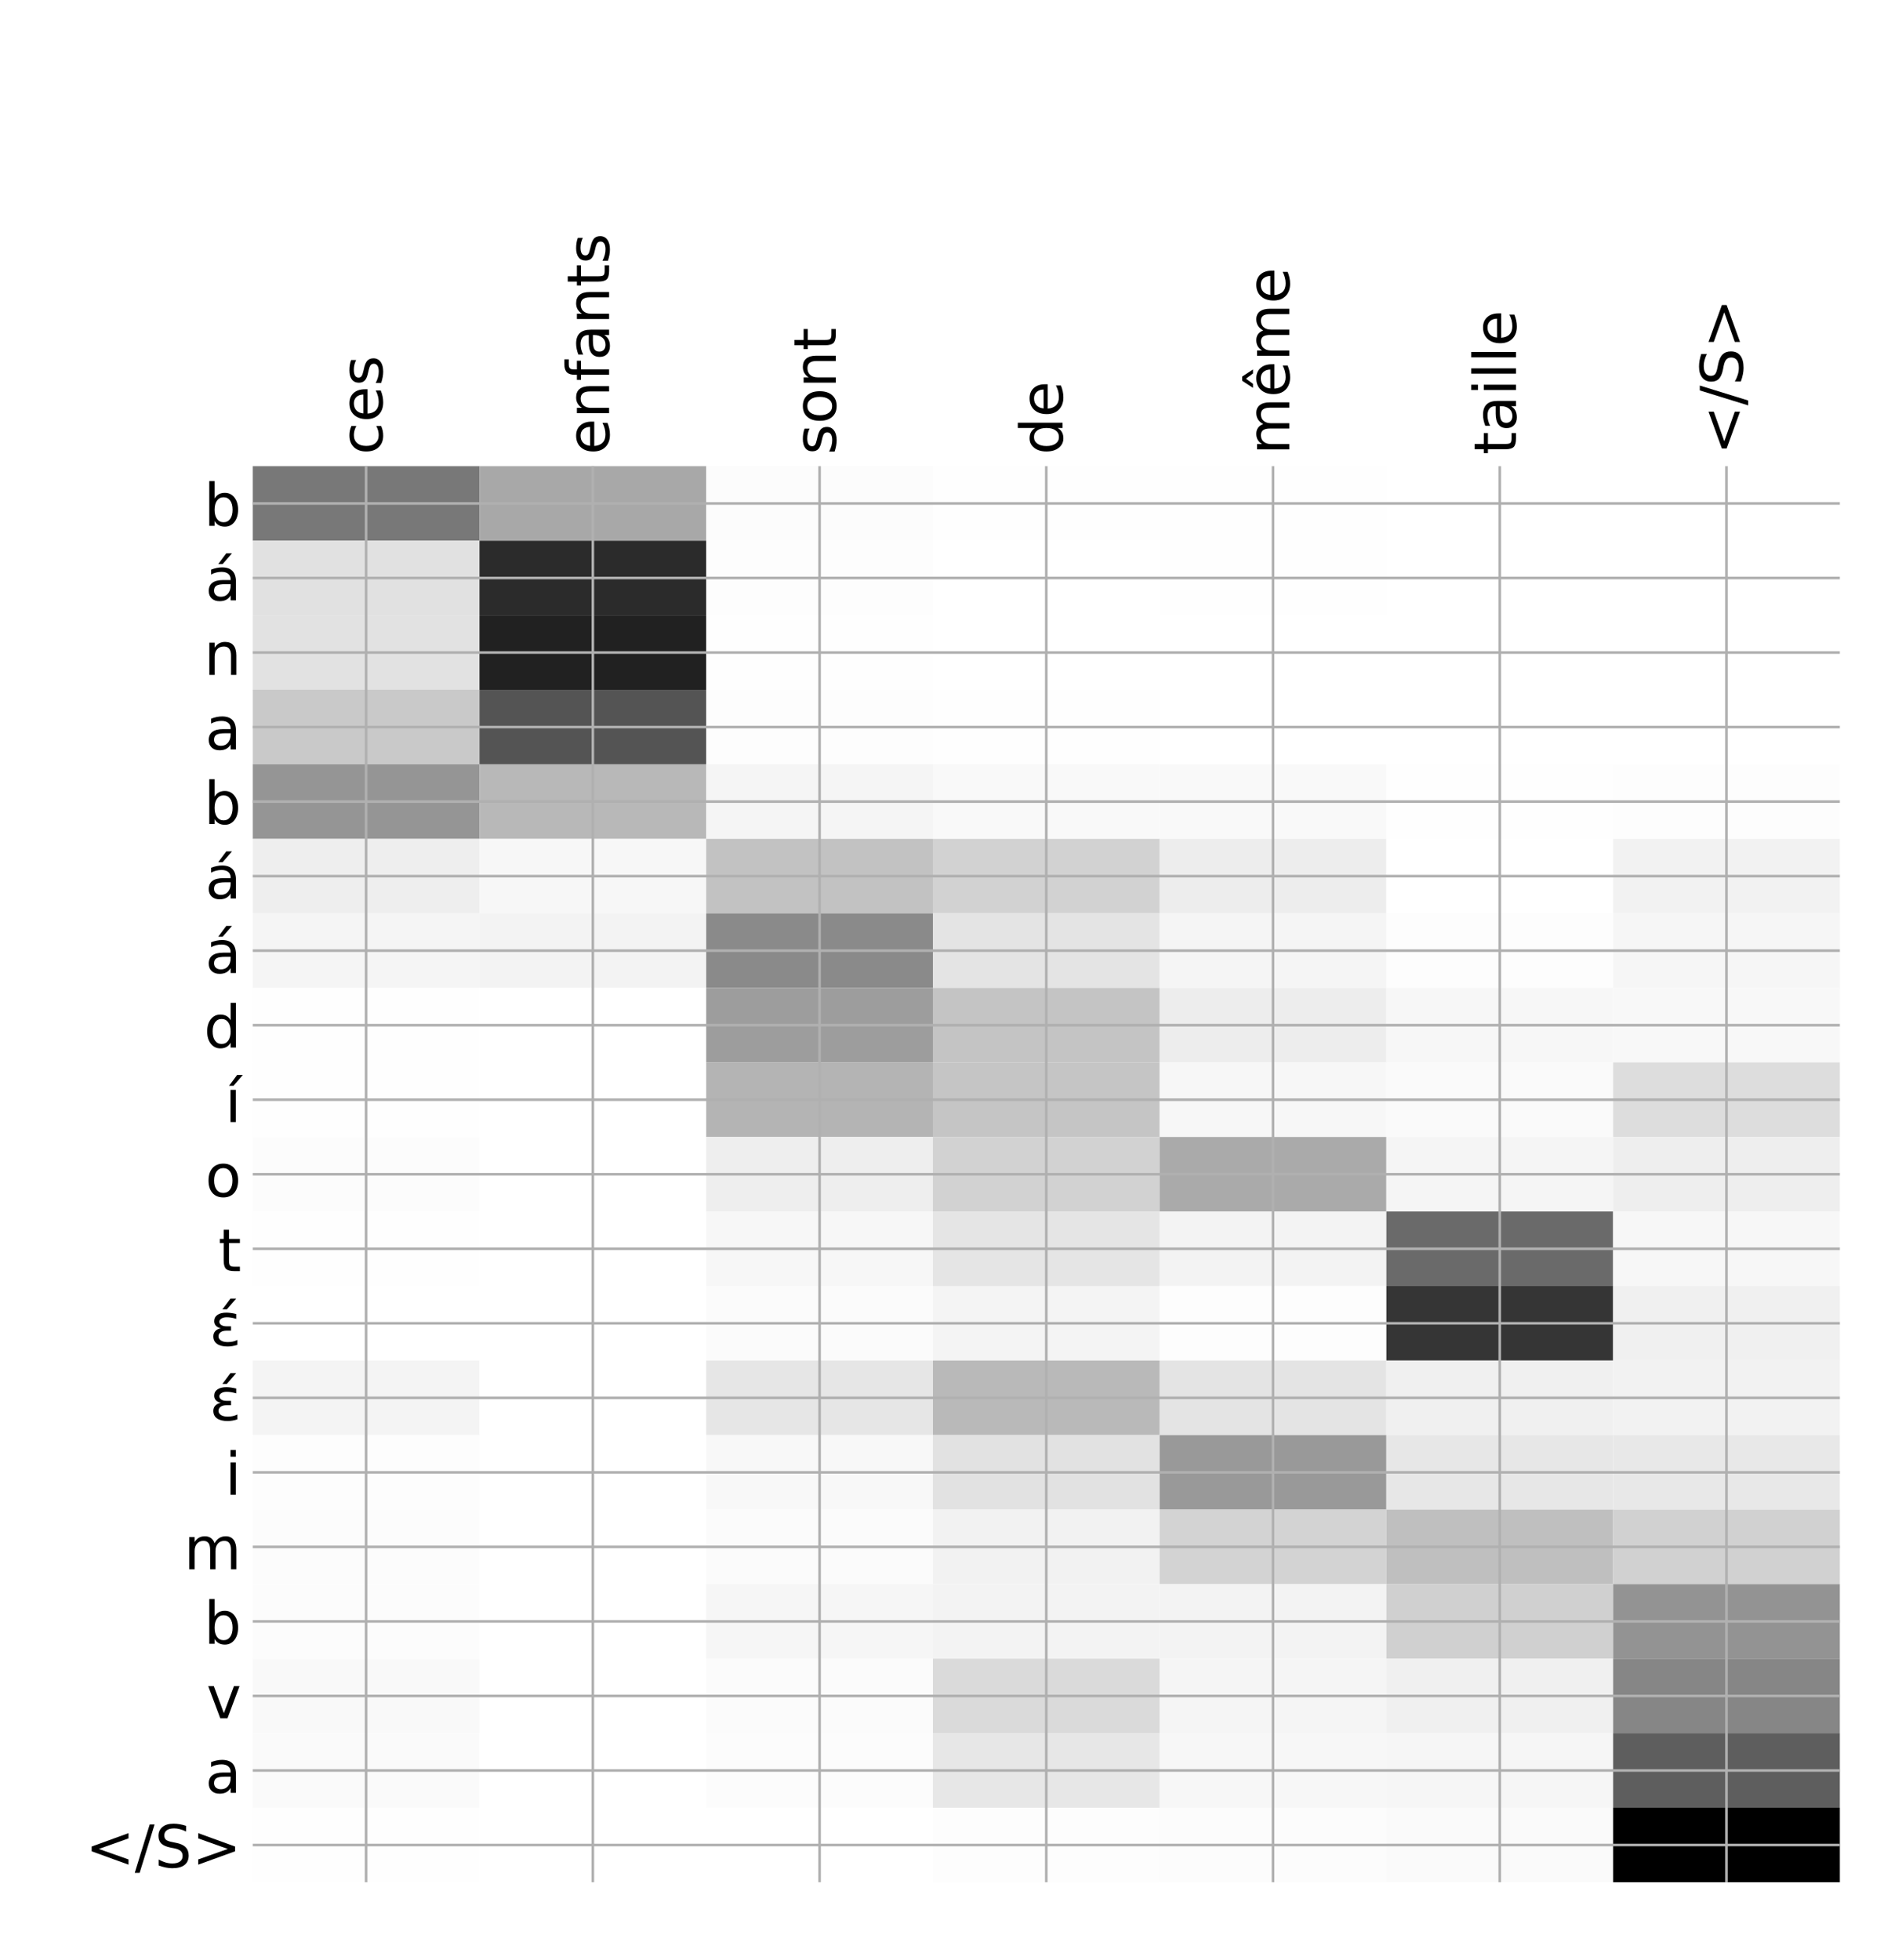 <?xml version="1.0" encoding="utf-8" standalone="no"?>
<!DOCTYPE svg PUBLIC "-//W3C//DTD SVG 1.1//EN"
  "http://www.w3.org/Graphics/SVG/1.1/DTD/svg11.dtd">
<!-- Created with matplotlib (http://matplotlib.org/) -->
<svg height="599pt" version="1.1" viewBox="0 0 576 599" width="576pt" xmlns="http://www.w3.org/2000/svg" xmlns:xlink="http://www.w3.org/1999/xlink">
 <defs>
  <style type="text/css">
*{stroke-linecap:butt;stroke-linejoin:round;}
  </style>
 </defs>
 <g id="figure_1">
  <g id="patch_1">
   <path d="M 0 600 
L 576 600 
L 576 0 
L 0 0 
z
" style="fill:#ffffff;"/>
  </g>
  <g id="axes_1">
   <g id="PolyCollection_1">
    <path clip-path="url(#pe150e36cf2)" d="M 77.275 142.483 
L 77.275 165.262 
L 146.593 165.262 
L 146.593 142.483 
L 77.275 142.483 
z
" style="fill:#787878;"/>
    <path clip-path="url(#pe150e36cf2)" d="M 146.593 142.483 
L 146.593 165.262 
L 215.911 165.262 
L 215.911 142.483 
L 146.593 142.483 
z
" style="fill:#a8a8a8;"/>
    <path clip-path="url(#pe150e36cf2)" d="M 215.911 142.483 
L 215.911 165.262 
L 285.229 165.262 
L 285.229 142.483 
L 215.911 142.483 
z
" style="fill:#fcfcfc;"/>
    <path clip-path="url(#pe150e36cf2)" d="M 285.229 142.483 
L 285.229 165.262 
L 354.546 165.262 
L 354.546 142.483 
L 285.229 142.483 
z
" style="fill:#fefefe;"/>
    <path clip-path="url(#pe150e36cf2)" d="M 354.546 142.483 
L 354.546 165.262 
L 423.864 165.262 
L 423.864 142.483 
L 354.546 142.483 
z
" style="fill:#fefefe;"/>
    <path clip-path="url(#pe150e36cf2)" d="M 423.864 142.483 
L 423.864 165.262 
L 493.182 165.262 
L 493.182 142.483 
L 423.864 142.483 
z
" style="fill:#ffffff;"/>
    <path clip-path="url(#pe150e36cf2)" d="M 493.182 142.483 
L 493.182 165.262 
L 562.5 165.262 
L 562.5 142.483 
L 493.182 142.483 
z
" style="fill:#ffffff;"/>
    <path clip-path="url(#pe150e36cf2)" d="M 77.275 165.262 
L 77.275 188.041 
L 146.593 188.041 
L 146.593 165.262 
L 77.275 165.262 
z
" style="fill:#e1e1e1;"/>
    <path clip-path="url(#pe150e36cf2)" d="M 146.593 165.262 
L 146.593 188.041 
L 215.911 188.041 
L 215.911 165.262 
L 146.593 165.262 
z
" style="fill:#2b2b2b;"/>
    <path clip-path="url(#pe150e36cf2)" d="M 215.911 165.262 
L 215.911 188.041 
L 285.229 188.041 
L 285.229 165.262 
L 215.911 165.262 
z
" style="fill:#fdfdfd;"/>
    <path clip-path="url(#pe150e36cf2)" d="M 285.229 165.262 
L 285.229 188.041 
L 354.546 188.041 
L 354.546 165.262 
L 285.229 165.262 
z
" style="fill:#ffffff;"/>
    <path clip-path="url(#pe150e36cf2)" d="M 354.546 165.262 
L 354.546 188.041 
L 423.864 188.041 
L 423.864 165.262 
L 354.546 165.262 
z
" style="fill:#fefefe;"/>
    <path clip-path="url(#pe150e36cf2)" d="M 423.864 165.262 
L 423.864 188.041 
L 493.182 188.041 
L 493.182 165.262 
L 423.864 165.262 
z
" style="fill:#ffffff;"/>
    <path clip-path="url(#pe150e36cf2)" d="M 493.182 165.262 
L 493.182 188.041 
L 562.5 188.041 
L 562.5 165.262 
L 493.182 165.262 
z
" style="fill:#ffffff;"/>
    <path clip-path="url(#pe150e36cf2)" d="M 77.275 188.041 
L 77.275 210.82 
L 146.593 210.82 
L 146.593 188.041 
L 77.275 188.041 
z
" style="fill:#e2e2e2;"/>
    <path clip-path="url(#pe150e36cf2)" d="M 146.593 188.041 
L 146.593 210.82 
L 215.911 210.82 
L 215.911 188.041 
L 146.593 188.041 
z
" style="fill:#212121;"/>
    <path clip-path="url(#pe150e36cf2)" d="M 215.911 188.041 
L 215.911 210.82 
L 285.229 210.82 
L 285.229 188.041 
L 215.911 188.041 
z
" style="fill:#fefefe;"/>
    <path clip-path="url(#pe150e36cf2)" d="M 285.229 188.041 
L 285.229 210.82 
L 354.546 210.82 
L 354.546 188.041 
L 285.229 188.041 
z
" style="fill:#ffffff;"/>
    <path clip-path="url(#pe150e36cf2)" d="M 354.546 188.041 
L 354.546 210.82 
L 423.864 210.82 
L 423.864 188.041 
L 354.546 188.041 
z
" style="fill:#ffffff;"/>
    <path clip-path="url(#pe150e36cf2)" d="M 423.864 188.041 
L 423.864 210.82 
L 493.182 210.82 
L 493.182 188.041 
L 423.864 188.041 
z
" style="fill:#ffffff;"/>
    <path clip-path="url(#pe150e36cf2)" d="M 493.182 188.041 
L 493.182 210.82 
L 562.5 210.82 
L 562.5 188.041 
L 493.182 188.041 
z
" style="fill:#ffffff;"/>
    <path clip-path="url(#pe150e36cf2)" d="M 77.275 210.82 
L 77.275 233.598 
L 146.593 233.598 
L 146.593 210.82 
L 77.275 210.82 
z
" style="fill:#c9c9c9;"/>
    <path clip-path="url(#pe150e36cf2)" d="M 146.593 210.82 
L 146.593 233.598 
L 215.911 233.598 
L 215.911 210.82 
L 146.593 210.82 
z
" style="fill:#545454;"/>
    <path clip-path="url(#pe150e36cf2)" d="M 215.911 210.82 
L 215.911 233.598 
L 285.229 233.598 
L 285.229 210.82 
L 215.911 210.82 
z
" style="fill:#fdfdfd;"/>
    <path clip-path="url(#pe150e36cf2)" d="M 285.229 210.82 
L 285.229 233.598 
L 354.546 233.598 
L 354.546 210.82 
L 285.229 210.82 
z
" style="fill:#fefefe;"/>
    <path clip-path="url(#pe150e36cf2)" d="M 354.546 210.82 
L 354.546 233.598 
L 423.864 233.598 
L 423.864 210.82 
L 354.546 210.82 
z
" style="fill:#ffffff;"/>
    <path clip-path="url(#pe150e36cf2)" d="M 423.864 210.82 
L 423.864 233.598 
L 493.182 233.598 
L 493.182 210.82 
L 423.864 210.82 
z
" style="fill:#ffffff;"/>
    <path clip-path="url(#pe150e36cf2)" d="M 493.182 210.82 
L 493.182 233.598 
L 562.5 233.598 
L 562.5 210.82 
L 493.182 210.82 
z
" style="fill:#ffffff;"/>
    <path clip-path="url(#pe150e36cf2)" d="M 77.275 233.598 
L 77.275 256.377 
L 146.593 256.377 
L 146.593 233.598 
L 77.275 233.598 
z
" style="fill:#959595;"/>
    <path clip-path="url(#pe150e36cf2)" d="M 146.593 233.598 
L 146.593 256.377 
L 215.911 256.377 
L 215.911 233.598 
L 146.593 233.598 
z
" style="fill:#b8b8b8;"/>
    <path clip-path="url(#pe150e36cf2)" d="M 215.911 233.598 
L 215.911 256.377 
L 285.229 256.377 
L 285.229 233.598 
L 215.911 233.598 
z
" style="fill:#f5f5f5;"/>
    <path clip-path="url(#pe150e36cf2)" d="M 285.229 233.598 
L 285.229 256.377 
L 354.546 256.377 
L 354.546 233.598 
L 285.229 233.598 
z
" style="fill:#f9f9f9;"/>
    <path clip-path="url(#pe150e36cf2)" d="M 354.546 233.598 
L 354.546 256.377 
L 423.864 256.377 
L 423.864 233.598 
L 354.546 233.598 
z
" style="fill:#f9f9f9;"/>
    <path clip-path="url(#pe150e36cf2)" d="M 423.864 233.598 
L 423.864 256.377 
L 493.182 256.377 
L 493.182 233.598 
L 423.864 233.598 
z
" style="fill:#fefefe;"/>
    <path clip-path="url(#pe150e36cf2)" d="M 493.182 233.598 
L 493.182 256.377 
L 562.5 256.377 
L 562.5 233.598 
L 493.182 233.598 
z
" style="fill:#fdfdfd;"/>
    <path clip-path="url(#pe150e36cf2)" d="M 77.275 256.377 
L 77.275 279.156 
L 146.593 279.156 
L 146.593 256.377 
L 77.275 256.377 
z
" style="fill:#eeeeee;"/>
    <path clip-path="url(#pe150e36cf2)" d="M 146.593 256.377 
L 146.593 279.156 
L 215.911 279.156 
L 215.911 256.377 
L 146.593 256.377 
z
" style="fill:#f7f7f7;"/>
    <path clip-path="url(#pe150e36cf2)" d="M 215.911 256.377 
L 215.911 279.156 
L 285.229 279.156 
L 285.229 256.377 
L 215.911 256.377 
z
" style="fill:#c2c2c2;"/>
    <path clip-path="url(#pe150e36cf2)" d="M 285.229 256.377 
L 285.229 279.156 
L 354.546 279.156 
L 354.546 256.377 
L 285.229 256.377 
z
" style="fill:#d2d2d2;"/>
    <path clip-path="url(#pe150e36cf2)" d="M 354.546 256.377 
L 354.546 279.156 
L 423.864 279.156 
L 423.864 256.377 
L 354.546 256.377 
z
" style="fill:#ededed;"/>
    <path clip-path="url(#pe150e36cf2)" d="M 423.864 256.377 
L 423.864 279.156 
L 493.182 279.156 
L 493.182 256.377 
L 423.864 256.377 
z
" style="fill:#ffffff;"/>
    <path clip-path="url(#pe150e36cf2)" d="M 493.182 256.377 
L 493.182 279.156 
L 562.5 279.156 
L 562.5 256.377 
L 493.182 256.377 
z
" style="fill:#f2f2f2;"/>
    <path clip-path="url(#pe150e36cf2)" d="M 77.275 279.156 
L 77.275 301.935 
L 146.593 301.935 
L 146.593 279.156 
L 77.275 279.156 
z
" style="fill:#f5f5f5;"/>
    <path clip-path="url(#pe150e36cf2)" d="M 146.593 279.156 
L 146.593 301.935 
L 215.911 301.935 
L 215.911 279.156 
L 146.593 279.156 
z
" style="fill:#f3f3f3;"/>
    <path clip-path="url(#pe150e36cf2)" d="M 215.911 279.156 
L 215.911 301.935 
L 285.229 301.935 
L 285.229 279.156 
L 215.911 279.156 
z
" style="fill:#8a8a8a;"/>
    <path clip-path="url(#pe150e36cf2)" d="M 285.229 279.156 
L 285.229 301.935 
L 354.546 301.935 
L 354.546 279.156 
L 285.229 279.156 
z
" style="fill:#e4e4e4;"/>
    <path clip-path="url(#pe150e36cf2)" d="M 354.546 279.156 
L 354.546 301.935 
L 423.864 301.935 
L 423.864 279.156 
L 354.546 279.156 
z
" style="fill:#f5f5f5;"/>
    <path clip-path="url(#pe150e36cf2)" d="M 423.864 279.156 
L 423.864 301.935 
L 493.182 301.935 
L 493.182 279.156 
L 423.864 279.156 
z
" style="fill:#fdfdfd;"/>
    <path clip-path="url(#pe150e36cf2)" d="M 493.182 279.156 
L 493.182 301.935 
L 562.5 301.935 
L 562.5 279.156 
L 493.182 279.156 
z
" style="fill:#f6f6f6;"/>
    <path clip-path="url(#pe150e36cf2)" d="M 77.275 301.935 
L 77.275 324.714 
L 146.593 324.714 
L 146.593 301.935 
L 77.275 301.935 
z
" style="fill:#fefefe;"/>
    <path clip-path="url(#pe150e36cf2)" d="M 146.593 301.935 
L 146.593 324.714 
L 215.911 324.714 
L 215.911 301.935 
L 146.593 301.935 
z
" style="fill:#ffffff;"/>
    <path clip-path="url(#pe150e36cf2)" d="M 215.911 301.935 
L 215.911 324.714 
L 285.229 324.714 
L 285.229 301.935 
L 215.911 301.935 
z
" style="fill:#9d9d9d;"/>
    <path clip-path="url(#pe150e36cf2)" d="M 285.229 301.935 
L 285.229 324.714 
L 354.546 324.714 
L 354.546 301.935 
L 285.229 301.935 
z
" style="fill:#c4c4c4;"/>
    <path clip-path="url(#pe150e36cf2)" d="M 354.546 301.935 
L 354.546 324.714 
L 423.864 324.714 
L 423.864 301.935 
L 354.546 301.935 
z
" style="fill:#ededed;"/>
    <path clip-path="url(#pe150e36cf2)" d="M 423.864 301.935 
L 423.864 324.714 
L 493.182 324.714 
L 493.182 301.935 
L 423.864 301.935 
z
" style="fill:#f7f7f7;"/>
    <path clip-path="url(#pe150e36cf2)" d="M 493.182 301.935 
L 493.182 324.714 
L 562.5 324.714 
L 562.5 301.935 
L 493.182 301.935 
z
" style="fill:#f8f8f8;"/>
    <path clip-path="url(#pe150e36cf2)" d="M 77.275 324.714 
L 77.275 347.493 
L 146.593 347.493 
L 146.593 324.714 
L 77.275 324.714 
z
" style="fill:#fefefe;"/>
    <path clip-path="url(#pe150e36cf2)" d="M 146.593 324.714 
L 146.593 347.493 
L 215.911 347.493 
L 215.911 324.714 
L 146.593 324.714 
z
" style="fill:#ffffff;"/>
    <path clip-path="url(#pe150e36cf2)" d="M 215.911 324.714 
L 215.911 347.493 
L 285.229 347.493 
L 285.229 324.714 
L 215.911 324.714 
z
" style="fill:#b4b4b4;"/>
    <path clip-path="url(#pe150e36cf2)" d="M 285.229 324.714 
L 285.229 347.493 
L 354.546 347.493 
L 354.546 324.714 
L 285.229 324.714 
z
" style="fill:#c5c5c5;"/>
    <path clip-path="url(#pe150e36cf2)" d="M 354.546 324.714 
L 354.546 347.493 
L 423.864 347.493 
L 423.864 324.714 
L 354.546 324.714 
z
" style="fill:#f7f7f7;"/>
    <path clip-path="url(#pe150e36cf2)" d="M 423.864 324.714 
L 423.864 347.493 
L 493.182 347.493 
L 493.182 324.714 
L 423.864 324.714 
z
" style="fill:#fafafa;"/>
    <path clip-path="url(#pe150e36cf2)" d="M 493.182 324.714 
L 493.182 347.493 
L 562.5 347.493 
L 562.5 324.714 
L 493.182 324.714 
z
" style="fill:#dddddd;"/>
    <path clip-path="url(#pe150e36cf2)" d="M 77.275 347.493 
L 77.275 370.272 
L 146.593 370.272 
L 146.593 347.493 
L 77.275 347.493 
z
" style="fill:#fcfcfc;"/>
    <path clip-path="url(#pe150e36cf2)" d="M 146.593 347.493 
L 146.593 370.272 
L 215.911 370.272 
L 215.911 347.493 
L 146.593 347.493 
z
" style="fill:#ffffff;"/>
    <path clip-path="url(#pe150e36cf2)" d="M 215.911 347.493 
L 215.911 370.272 
L 285.229 370.272 
L 285.229 347.493 
L 215.911 347.493 
z
" style="fill:#eeeeee;"/>
    <path clip-path="url(#pe150e36cf2)" d="M 285.229 347.493 
L 285.229 370.272 
L 354.546 370.272 
L 354.546 347.493 
L 285.229 347.493 
z
" style="fill:#d2d2d2;"/>
    <path clip-path="url(#pe150e36cf2)" d="M 354.546 347.493 
L 354.546 370.272 
L 423.864 370.272 
L 423.864 347.493 
L 354.546 347.493 
z
" style="fill:#aaaaaa;"/>
    <path clip-path="url(#pe150e36cf2)" d="M 423.864 347.493 
L 423.864 370.272 
L 493.182 370.272 
L 493.182 347.493 
L 423.864 347.493 
z
" style="fill:#f5f5f5;"/>
    <path clip-path="url(#pe150e36cf2)" d="M 493.182 347.493 
L 493.182 370.272 
L 562.5 370.272 
L 562.5 347.493 
L 493.182 347.493 
z
" style="fill:#eeeeee;"/>
    <path clip-path="url(#pe150e36cf2)" d="M 77.275 370.272 
L 77.275 393.051 
L 146.593 393.051 
L 146.593 370.272 
L 77.275 370.272 
z
" style="fill:#fefefe;"/>
    <path clip-path="url(#pe150e36cf2)" d="M 146.593 370.272 
L 146.593 393.051 
L 215.911 393.051 
L 215.911 370.272 
L 146.593 370.272 
z
" style="fill:#ffffff;"/>
    <path clip-path="url(#pe150e36cf2)" d="M 215.911 370.272 
L 215.911 393.051 
L 285.229 393.051 
L 285.229 370.272 
L 215.911 370.272 
z
" style="fill:#f7f7f7;"/>
    <path clip-path="url(#pe150e36cf2)" d="M 285.229 370.272 
L 285.229 393.051 
L 354.546 393.051 
L 354.546 370.272 
L 285.229 370.272 
z
" style="fill:#e5e5e5;"/>
    <path clip-path="url(#pe150e36cf2)" d="M 354.546 370.272 
L 354.546 393.051 
L 423.864 393.051 
L 423.864 370.272 
L 354.546 370.272 
z
" style="fill:#f3f3f3;"/>
    <path clip-path="url(#pe150e36cf2)" d="M 423.864 370.272 
L 423.864 393.051 
L 493.182 393.051 
L 493.182 370.272 
L 423.864 370.272 
z
" style="fill:#6a6a6a;"/>
    <path clip-path="url(#pe150e36cf2)" d="M 493.182 370.272 
L 493.182 393.051 
L 562.5 393.051 
L 562.5 370.272 
L 493.182 370.272 
z
" style="fill:#f7f7f7;"/>
    <path clip-path="url(#pe150e36cf2)" d="M 77.275 393.051 
L 77.275 415.83 
L 146.593 415.83 
L 146.593 393.051 
L 77.275 393.051 
z
" style="fill:#ffffff;"/>
    <path clip-path="url(#pe150e36cf2)" d="M 146.593 393.051 
L 146.593 415.83 
L 215.911 415.83 
L 215.911 393.051 
L 146.593 393.051 
z
" style="fill:#ffffff;"/>
    <path clip-path="url(#pe150e36cf2)" d="M 215.911 393.051 
L 215.911 415.83 
L 285.229 415.83 
L 285.229 393.051 
L 215.911 393.051 
z
" style="fill:#fbfbfb;"/>
    <path clip-path="url(#pe150e36cf2)" d="M 285.229 393.051 
L 285.229 415.83 
L 354.546 415.83 
L 354.546 393.051 
L 285.229 393.051 
z
" style="fill:#f4f4f4;"/>
    <path clip-path="url(#pe150e36cf2)" d="M 354.546 393.051 
L 354.546 415.83 
L 423.864 415.83 
L 423.864 393.051 
L 354.546 393.051 
z
" style="fill:#fdfdfd;"/>
    <path clip-path="url(#pe150e36cf2)" d="M 423.864 393.051 
L 423.864 415.83 
L 493.182 415.83 
L 493.182 393.051 
L 423.864 393.051 
z
" style="fill:#353535;"/>
    <path clip-path="url(#pe150e36cf2)" d="M 493.182 393.051 
L 493.182 415.83 
L 562.5 415.83 
L 562.5 393.051 
L 493.182 393.051 
z
" style="fill:#f0f0f0;"/>
    <path clip-path="url(#pe150e36cf2)" d="M 77.275 415.83 
L 77.275 438.609 
L 146.593 438.609 
L 146.593 415.83 
L 77.275 415.83 
z
" style="fill:#f4f4f4;"/>
    <path clip-path="url(#pe150e36cf2)" d="M 146.593 415.83 
L 146.593 438.609 
L 215.911 438.609 
L 215.911 415.83 
L 146.593 415.83 
z
" style="fill:#ffffff;"/>
    <path clip-path="url(#pe150e36cf2)" d="M 215.911 415.83 
L 215.911 438.609 
L 285.229 438.609 
L 285.229 415.83 
L 215.911 415.83 
z
" style="fill:#e6e6e6;"/>
    <path clip-path="url(#pe150e36cf2)" d="M 285.229 415.83 
L 285.229 438.609 
L 354.546 438.609 
L 354.546 415.83 
L 285.229 415.83 
z
" style="fill:#b9b9b9;"/>
    <path clip-path="url(#pe150e36cf2)" d="M 354.546 415.83 
L 354.546 438.609 
L 423.864 438.609 
L 423.864 415.83 
L 354.546 415.83 
z
" style="fill:#e4e4e4;"/>
    <path clip-path="url(#pe150e36cf2)" d="M 423.864 415.83 
L 423.864 438.609 
L 493.182 438.609 
L 493.182 415.83 
L 423.864 415.83 
z
" style="fill:#f0f0f0;"/>
    <path clip-path="url(#pe150e36cf2)" d="M 493.182 415.83 
L 493.182 438.609 
L 562.5 438.609 
L 562.5 415.83 
L 493.182 415.83 
z
" style="fill:#f2f2f2;"/>
    <path clip-path="url(#pe150e36cf2)" d="M 77.275 438.609 
L 77.275 461.388 
L 146.593 461.388 
L 146.593 438.609 
L 77.275 438.609 
z
" style="fill:#fdfdfd;"/>
    <path clip-path="url(#pe150e36cf2)" d="M 146.593 438.609 
L 146.593 461.388 
L 215.911 461.388 
L 215.911 438.609 
L 146.593 438.609 
z
" style="fill:#ffffff;"/>
    <path clip-path="url(#pe150e36cf2)" d="M 215.911 438.609 
L 215.911 461.388 
L 285.229 461.388 
L 285.229 438.609 
L 215.911 438.609 
z
" style="fill:#f8f8f8;"/>
    <path clip-path="url(#pe150e36cf2)" d="M 285.229 438.609 
L 285.229 461.388 
L 354.546 461.388 
L 354.546 438.609 
L 285.229 438.609 
z
" style="fill:#e2e2e2;"/>
    <path clip-path="url(#pe150e36cf2)" d="M 354.546 438.609 
L 354.546 461.388 
L 423.864 461.388 
L 423.864 438.609 
L 354.546 438.609 
z
" style="fill:#999999;"/>
    <path clip-path="url(#pe150e36cf2)" d="M 423.864 438.609 
L 423.864 461.388 
L 493.182 461.388 
L 493.182 438.609 
L 423.864 438.609 
z
" style="fill:#e7e7e7;"/>
    <path clip-path="url(#pe150e36cf2)" d="M 493.182 438.609 
L 493.182 461.388 
L 562.5 461.388 
L 562.5 438.609 
L 493.182 438.609 
z
" style="fill:#e8e8e8;"/>
    <path clip-path="url(#pe150e36cf2)" d="M 77.275 461.388 
L 77.275 484.167 
L 146.593 484.167 
L 146.593 461.388 
L 77.275 461.388 
z
" style="fill:#fcfcfc;"/>
    <path clip-path="url(#pe150e36cf2)" d="M 146.593 461.388 
L 146.593 484.167 
L 215.911 484.167 
L 215.911 461.388 
L 146.593 461.388 
z
" style="fill:#ffffff;"/>
    <path clip-path="url(#pe150e36cf2)" d="M 215.911 461.388 
L 215.911 484.167 
L 285.229 484.167 
L 285.229 461.388 
L 215.911 461.388 
z
" style="fill:#fbfbfb;"/>
    <path clip-path="url(#pe150e36cf2)" d="M 285.229 461.388 
L 285.229 484.167 
L 354.546 484.167 
L 354.546 461.388 
L 285.229 461.388 
z
" style="fill:#f2f2f2;"/>
    <path clip-path="url(#pe150e36cf2)" d="M 354.546 461.388 
L 354.546 484.167 
L 423.864 484.167 
L 423.864 461.388 
L 354.546 461.388 
z
" style="fill:#d3d3d3;"/>
    <path clip-path="url(#pe150e36cf2)" d="M 423.864 461.388 
L 423.864 484.167 
L 493.182 484.167 
L 493.182 461.388 
L 423.864 461.388 
z
" style="fill:#bfbfbf;"/>
    <path clip-path="url(#pe150e36cf2)" d="M 493.182 461.388 
L 493.182 484.167 
L 562.5 484.167 
L 562.5 461.388 
L 493.182 461.388 
z
" style="fill:#d1d1d1;"/>
    <path clip-path="url(#pe150e36cf2)" d="M 77.275 484.167 
L 77.275 506.946 
L 146.593 506.946 
L 146.593 484.167 
L 77.275 484.167 
z
" style="fill:#fcfcfc;"/>
    <path clip-path="url(#pe150e36cf2)" d="M 146.593 484.167 
L 146.593 506.946 
L 215.911 506.946 
L 215.911 484.167 
L 146.593 484.167 
z
" style="fill:#ffffff;"/>
    <path clip-path="url(#pe150e36cf2)" d="M 215.911 484.167 
L 215.911 506.946 
L 285.229 506.946 
L 285.229 484.167 
L 215.911 484.167 
z
" style="fill:#f6f6f6;"/>
    <path clip-path="url(#pe150e36cf2)" d="M 285.229 484.167 
L 285.229 506.946 
L 354.546 506.946 
L 354.546 484.167 
L 285.229 484.167 
z
" style="fill:#f3f3f3;"/>
    <path clip-path="url(#pe150e36cf2)" d="M 354.546 484.167 
L 354.546 506.946 
L 423.864 506.946 
L 423.864 484.167 
L 354.546 484.167 
z
" style="fill:#f3f3f3;"/>
    <path clip-path="url(#pe150e36cf2)" d="M 423.864 484.167 
L 423.864 506.946 
L 493.182 506.946 
L 493.182 484.167 
L 423.864 484.167 
z
" style="fill:#d0d0d0;"/>
    <path clip-path="url(#pe150e36cf2)" d="M 493.182 484.167 
L 493.182 506.946 
L 562.5 506.946 
L 562.5 484.167 
L 493.182 484.167 
z
" style="fill:#939393;"/>
    <path clip-path="url(#pe150e36cf2)" d="M 77.275 506.946 
L 77.275 529.725 
L 146.593 529.725 
L 146.593 506.946 
L 77.275 506.946 
z
" style="fill:#f9f9f9;"/>
    <path clip-path="url(#pe150e36cf2)" d="M 146.593 506.946 
L 146.593 529.725 
L 215.911 529.725 
L 215.911 506.946 
L 146.593 506.946 
z
" style="fill:#ffffff;"/>
    <path clip-path="url(#pe150e36cf2)" d="M 215.911 506.946 
L 215.911 529.725 
L 285.229 529.725 
L 285.229 506.946 
L 215.911 506.946 
z
" style="fill:#fbfbfb;"/>
    <path clip-path="url(#pe150e36cf2)" d="M 285.229 506.946 
L 285.229 529.725 
L 354.546 529.725 
L 354.546 506.946 
L 285.229 506.946 
z
" style="fill:#dadada;"/>
    <path clip-path="url(#pe150e36cf2)" d="M 354.546 506.946 
L 354.546 529.725 
L 423.864 529.725 
L 423.864 506.946 
L 354.546 506.946 
z
" style="fill:#f5f5f5;"/>
    <path clip-path="url(#pe150e36cf2)" d="M 423.864 506.946 
L 423.864 529.725 
L 493.182 529.725 
L 493.182 506.946 
L 423.864 506.946 
z
" style="fill:#f0f0f0;"/>
    <path clip-path="url(#pe150e36cf2)" d="M 493.182 506.946 
L 493.182 529.725 
L 562.5 529.725 
L 562.5 506.946 
L 493.182 506.946 
z
" style="fill:#868686;"/>
    <path clip-path="url(#pe150e36cf2)" d="M 77.275 529.725 
L 77.275 552.504 
L 146.593 552.504 
L 146.593 529.725 
L 77.275 529.725 
z
" style="fill:#fafafa;"/>
    <path clip-path="url(#pe150e36cf2)" d="M 146.593 529.725 
L 146.593 552.504 
L 215.911 552.504 
L 215.911 529.725 
L 146.593 529.725 
z
" style="fill:#ffffff;"/>
    <path clip-path="url(#pe150e36cf2)" d="M 215.911 529.725 
L 215.911 552.504 
L 285.229 552.504 
L 285.229 529.725 
L 215.911 529.725 
z
" style="fill:#fcfcfc;"/>
    <path clip-path="url(#pe150e36cf2)" d="M 285.229 529.725 
L 285.229 552.504 
L 354.546 552.504 
L 354.546 529.725 
L 285.229 529.725 
z
" style="fill:#e7e7e7;"/>
    <path clip-path="url(#pe150e36cf2)" d="M 354.546 529.725 
L 354.546 552.504 
L 423.864 552.504 
L 423.864 529.725 
L 354.546 529.725 
z
" style="fill:#f7f7f7;"/>
    <path clip-path="url(#pe150e36cf2)" d="M 423.864 529.725 
L 423.864 552.504 
L 493.182 552.504 
L 493.182 529.725 
L 423.864 529.725 
z
" style="fill:#f6f6f6;"/>
    <path clip-path="url(#pe150e36cf2)" d="M 493.182 529.725 
L 493.182 552.504 
L 562.5 552.504 
L 562.5 529.725 
L 493.182 529.725 
z
" style="fill:#5e5e5e;"/>
    <path clip-path="url(#pe150e36cf2)" d="M 77.275 552.504 
L 77.275 575.283 
L 146.593 575.283 
L 146.593 552.504 
L 77.275 552.504 
z
" style="fill:#fefefe;"/>
    <path clip-path="url(#pe150e36cf2)" d="M 146.593 552.504 
L 146.593 575.283 
L 215.911 575.283 
L 215.911 552.504 
L 146.593 552.504 
z
" style="fill:#ffffff;"/>
    <path clip-path="url(#pe150e36cf2)" d="M 215.911 552.504 
L 215.911 575.283 
L 285.229 575.283 
L 285.229 552.504 
L 215.911 552.504 
z
" style="fill:#ffffff;"/>
    <path clip-path="url(#pe150e36cf2)" d="M 285.229 552.504 
L 285.229 575.283 
L 354.546 575.283 
L 354.546 552.504 
L 285.229 552.504 
z
" style="fill:#fdfdfd;"/>
    <path clip-path="url(#pe150e36cf2)" d="M 354.546 552.504 
L 354.546 575.283 
L 423.864 575.283 
L 423.864 552.504 
L 354.546 552.504 
z
" style="fill:#fcfcfc;"/>
    <path clip-path="url(#pe150e36cf2)" d="M 423.864 552.504 
L 423.864 575.283 
L 493.182 575.283 
L 493.182 552.504 
L 423.864 552.504 
z
" style="fill:#fafafa;"/>
    <path clip-path="url(#pe150e36cf2)" d="M 493.182 552.504 
L 493.182 575.283 
L 562.5 575.283 
L 562.5 552.504 
L 493.182 552.504 
z
"/>
   </g>
   <g id="matplotlib.axis_1">
    <g id="xtick_1">
     <g id="line2d_1">
      <path clip-path="url(#pe150e36cf2)" d="M 111.934 575.283 
L 111.934 142.483 
" style="fill:none;stroke:#b0b0b0;stroke-linecap:square;stroke-width:0.8;"/>
     </g>
     <g id="line2d_2"/>
     <g id="text_1">
      <!-- ces -->
      <defs>
       <path d="M 48.781 52.594 
L 48.781 44.188 
Q 44.969 46.297 41.141 47.344 
Q 37.312 48.391 33.406 48.391 
Q 24.656 48.391 19.812 42.844 
Q 14.984 37.312 14.984 27.297 
Q 14.984 17.281 19.812 11.734 
Q 24.656 6.203 33.406 6.203 
Q 37.312 6.203 41.141 7.25 
Q 44.969 8.297 48.781 10.406 
L 48.781 2.094 
Q 45.016 0.344 40.984 -0.531 
Q 36.969 -1.422 32.422 -1.422 
Q 20.062 -1.422 12.781 6.344 
Q 5.516 14.109 5.516 27.297 
Q 5.516 40.672 12.859 48.328 
Q 20.219 56 33.016 56 
Q 37.156 56 41.109 55.141 
Q 45.062 54.297 48.781 52.594 
z
" id="DejaVuSans-63"/>
       <path d="M 56.203 29.594 
L 56.203 25.203 
L 14.891 25.203 
Q 15.484 15.922 20.484 11.062 
Q 25.484 6.203 34.422 6.203 
Q 39.594 6.203 44.453 7.469 
Q 49.312 8.734 54.109 11.281 
L 54.109 2.781 
Q 49.266 0.734 44.188 -0.344 
Q 39.109 -1.422 33.891 -1.422 
Q 20.797 -1.422 13.156 6.188 
Q 5.516 13.812 5.516 26.812 
Q 5.516 40.234 12.766 48.109 
Q 20.016 56 32.328 56 
Q 43.359 56 49.781 48.891 
Q 56.203 41.797 56.203 29.594 
z
M 47.219 32.234 
Q 47.125 39.594 43.094 43.984 
Q 39.062 48.391 32.422 48.391 
Q 24.906 48.391 20.391 44.141 
Q 15.875 39.891 15.188 32.172 
z
" id="DejaVuSans-65"/>
       <path d="M 44.281 53.078 
L 44.281 44.578 
Q 40.484 46.531 36.375 47.5 
Q 32.281 48.484 27.875 48.484 
Q 21.188 48.484 17.844 46.438 
Q 14.5 44.391 14.5 40.281 
Q 14.5 37.156 16.891 35.375 
Q 19.281 33.594 26.516 31.984 
L 29.594 31.297 
Q 39.156 29.25 43.188 25.516 
Q 47.219 21.781 47.219 15.094 
Q 47.219 7.469 41.188 3.016 
Q 35.156 -1.422 24.609 -1.422 
Q 20.219 -1.422 15.453 -0.562 
Q 10.688 0.297 5.422 2 
L 5.422 11.281 
Q 10.406 8.688 15.234 7.391 
Q 20.062 6.109 24.812 6.109 
Q 31.156 6.109 34.562 8.281 
Q 37.984 10.453 37.984 14.406 
Q 37.984 18.062 35.516 20.016 
Q 33.062 21.969 24.703 23.781 
L 21.578 24.516 
Q 13.234 26.266 9.516 29.906 
Q 5.812 33.547 5.812 39.891 
Q 5.812 47.609 11.281 51.797 
Q 16.75 56 26.812 56 
Q 31.781 56 36.172 55.266 
Q 40.578 54.547 44.281 53.078 
z
" id="DejaVuSans-73"/>
      </defs>
      <g transform="translate(116.901 138.983)rotate(-90)scale(0.18 -0.18)">
       <use xlink:href="#DejaVuSans-63"/>
       <use x="54.98" xlink:href="#DejaVuSans-65"/>
       <use x="116.504" xlink:href="#DejaVuSans-73"/>
      </g>
     </g>
    </g>
    <g id="xtick_2">
     <g id="line2d_3">
      <path clip-path="url(#pe150e36cf2)" d="M 181.252 575.283 
L 181.252 142.483 
" style="fill:none;stroke:#b0b0b0;stroke-linecap:square;stroke-width:0.8;"/>
     </g>
     <g id="line2d_4"/>
     <g id="text_2">
      <!-- enfants -->
      <defs>
       <path d="M 54.891 33.016 
L 54.891 0 
L 45.906 0 
L 45.906 32.719 
Q 45.906 40.484 42.875 44.328 
Q 39.844 48.188 33.797 48.188 
Q 26.516 48.188 22.312 43.547 
Q 18.109 38.922 18.109 30.906 
L 18.109 0 
L 9.078 0 
L 9.078 54.688 
L 18.109 54.688 
L 18.109 46.188 
Q 21.344 51.125 25.703 53.562 
Q 30.078 56 35.797 56 
Q 45.219 56 50.047 50.172 
Q 54.891 44.344 54.891 33.016 
z
" id="DejaVuSans-6e"/>
       <path d="M 37.109 75.984 
L 37.109 68.5 
L 28.516 68.5 
Q 23.688 68.5 21.797 66.547 
Q 19.922 64.594 19.922 59.516 
L 19.922 54.688 
L 34.719 54.688 
L 34.719 47.703 
L 19.922 47.703 
L 19.922 0 
L 10.891 0 
L 10.891 47.703 
L 2.297 47.703 
L 2.297 54.688 
L 10.891 54.688 
L 10.891 58.5 
Q 10.891 67.625 15.141 71.797 
Q 19.391 75.984 28.609 75.984 
z
" id="DejaVuSans-66"/>
       <path d="M 34.281 27.484 
Q 23.391 27.484 19.188 25 
Q 14.984 22.516 14.984 16.5 
Q 14.984 11.719 18.141 8.906 
Q 21.297 6.109 26.703 6.109 
Q 34.188 6.109 38.703 11.406 
Q 43.219 16.703 43.219 25.484 
L 43.219 27.484 
z
M 52.203 31.203 
L 52.203 0 
L 43.219 0 
L 43.219 8.297 
Q 40.141 3.328 35.547 0.953 
Q 30.953 -1.422 24.312 -1.422 
Q 15.922 -1.422 10.953 3.297 
Q 6 8.016 6 15.922 
Q 6 25.141 12.172 29.828 
Q 18.359 34.516 30.609 34.516 
L 43.219 34.516 
L 43.219 35.406 
Q 43.219 41.609 39.141 45 
Q 35.062 48.391 27.688 48.391 
Q 23 48.391 18.547 47.266 
Q 14.109 46.141 10.016 43.891 
L 10.016 52.203 
Q 14.938 54.109 19.578 55.047 
Q 24.219 56 28.609 56 
Q 40.484 56 46.344 49.844 
Q 52.203 43.703 52.203 31.203 
z
" id="DejaVuSans-61"/>
       <path d="M 18.312 70.219 
L 18.312 54.688 
L 36.812 54.688 
L 36.812 47.703 
L 18.312 47.703 
L 18.312 18.016 
Q 18.312 11.328 20.141 9.422 
Q 21.969 7.516 27.594 7.516 
L 36.812 7.516 
L 36.812 0 
L 27.594 0 
Q 17.188 0 13.234 3.875 
Q 9.281 7.766 9.281 18.016 
L 9.281 47.703 
L 2.688 47.703 
L 2.688 54.688 
L 9.281 54.688 
L 9.281 70.219 
z
" id="DejaVuSans-74"/>
      </defs>
      <g transform="translate(186.219 138.983)rotate(-90)scale(0.18 -0.18)">
       <use xlink:href="#DejaVuSans-65"/>
       <use x="61.523" xlink:href="#DejaVuSans-6e"/>
       <use x="124.902" xlink:href="#DejaVuSans-66"/>
       <use x="160.107" xlink:href="#DejaVuSans-61"/>
       <use x="221.387" xlink:href="#DejaVuSans-6e"/>
       <use x="284.766" xlink:href="#DejaVuSans-74"/>
       <use x="323.975" xlink:href="#DejaVuSans-73"/>
      </g>
     </g>
    </g>
    <g id="xtick_3">
     <g id="line2d_5">
      <path clip-path="url(#pe150e36cf2)" d="M 250.57 575.283 
L 250.57 142.483 
" style="fill:none;stroke:#b0b0b0;stroke-linecap:square;stroke-width:0.8;"/>
     </g>
     <g id="line2d_6"/>
     <g id="text_3">
      <!-- sont -->
      <defs>
       <path d="M 30.609 48.391 
Q 23.391 48.391 19.188 42.75 
Q 14.984 37.109 14.984 27.297 
Q 14.984 17.484 19.156 11.844 
Q 23.344 6.203 30.609 6.203 
Q 37.797 6.203 41.984 11.859 
Q 46.188 17.531 46.188 27.297 
Q 46.188 37.016 41.984 42.703 
Q 37.797 48.391 30.609 48.391 
z
M 30.609 56 
Q 42.328 56 49.016 48.375 
Q 55.719 40.766 55.719 27.297 
Q 55.719 13.875 49.016 6.219 
Q 42.328 -1.422 30.609 -1.422 
Q 18.844 -1.422 12.172 6.219 
Q 5.516 13.875 5.516 27.297 
Q 5.516 40.766 12.172 48.375 
Q 18.844 56 30.609 56 
z
" id="DejaVuSans-6f"/>
      </defs>
      <g transform="translate(255.537 138.983)rotate(-90)scale(0.18 -0.18)">
       <use xlink:href="#DejaVuSans-73"/>
       <use x="52.1" xlink:href="#DejaVuSans-6f"/>
       <use x="113.281" xlink:href="#DejaVuSans-6e"/>
       <use x="176.66" xlink:href="#DejaVuSans-74"/>
      </g>
     </g>
    </g>
    <g id="xtick_4">
     <g id="line2d_7">
      <path clip-path="url(#pe150e36cf2)" d="M 319.887 575.283 
L 319.887 142.483 
" style="fill:none;stroke:#b0b0b0;stroke-linecap:square;stroke-width:0.8;"/>
     </g>
     <g id="line2d_8"/>
     <g id="text_4">
      <!-- de -->
      <defs>
       <path d="M 45.406 46.391 
L 45.406 75.984 
L 54.391 75.984 
L 54.391 0 
L 45.406 0 
L 45.406 8.203 
Q 42.578 3.328 38.25 0.953 
Q 33.938 -1.422 27.875 -1.422 
Q 17.969 -1.422 11.734 6.484 
Q 5.516 14.406 5.516 27.297 
Q 5.516 40.188 11.734 48.094 
Q 17.969 56 27.875 56 
Q 33.938 56 38.25 53.625 
Q 42.578 51.266 45.406 46.391 
z
M 14.797 27.297 
Q 14.797 17.391 18.875 11.75 
Q 22.953 6.109 30.078 6.109 
Q 37.203 6.109 41.297 11.75 
Q 45.406 17.391 45.406 27.297 
Q 45.406 37.203 41.297 42.844 
Q 37.203 48.484 30.078 48.484 
Q 22.953 48.484 18.875 42.844 
Q 14.797 37.203 14.797 27.297 
z
" id="DejaVuSans-64"/>
      </defs>
      <g transform="translate(324.854 138.983)rotate(-90)scale(0.18 -0.18)">
       <use xlink:href="#DejaVuSans-64"/>
       <use x="63.477" xlink:href="#DejaVuSans-65"/>
      </g>
     </g>
    </g>
    <g id="xtick_5">
     <g id="line2d_9">
      <path clip-path="url(#pe150e36cf2)" d="M 389.205 575.283 
L 389.205 142.483 
" style="fill:none;stroke:#b0b0b0;stroke-linecap:square;stroke-width:0.8;"/>
     </g>
     <g id="line2d_10"/>
     <g id="text_5">
      <!-- même -->
      <defs>
       <path d="M 52 44.188 
Q 55.375 50.25 60.062 53.125 
Q 64.75 56 71.094 56 
Q 79.641 56 84.281 50.016 
Q 88.922 44.047 88.922 33.016 
L 88.922 0 
L 79.891 0 
L 79.891 32.719 
Q 79.891 40.578 77.094 44.375 
Q 74.312 48.188 68.609 48.188 
Q 61.625 48.188 57.562 43.547 
Q 53.516 38.922 53.516 30.906 
L 53.516 0 
L 44.484 0 
L 44.484 32.719 
Q 44.484 40.625 41.703 44.406 
Q 38.922 48.188 33.109 48.188 
Q 26.219 48.188 22.156 43.531 
Q 18.109 38.875 18.109 30.906 
L 18.109 0 
L 9.078 0 
L 9.078 54.688 
L 18.109 54.688 
L 18.109 46.188 
Q 21.188 51.219 25.484 53.609 
Q 29.781 56 35.688 56 
Q 41.656 56 45.828 52.969 
Q 50 49.953 52 44.188 
z
" id="DejaVuSans-6d"/>
       <path d="M 56.203 29.594 
L 56.203 25.203 
L 14.891 25.203 
Q 15.484 15.922 20.484 11.062 
Q 25.484 6.203 34.422 6.203 
Q 39.594 6.203 44.453 7.469 
Q 49.312 8.734 54.109 11.281 
L 54.109 2.781 
Q 49.266 0.734 44.188 -0.344 
Q 39.109 -1.422 33.891 -1.422 
Q 20.797 -1.422 13.156 6.188 
Q 5.516 13.812 5.516 26.812 
Q 5.516 40.234 12.766 48.109 
Q 20.016 56 32.328 56 
Q 43.359 56 49.781 48.891 
Q 56.203 41.797 56.203 29.594 
z
M 47.219 32.234 
Q 47.125 39.594 43.094 43.984 
Q 39.062 48.391 32.422 48.391 
Q 24.906 48.391 20.391 44.141 
Q 15.875 39.891 15.188 32.172 
z
M 28.141 79.984 
L 35.359 79.984 
L 47.328 61.625 
L 40.547 61.625 
L 31.75 73.578 
L 22.969 61.625 
L 16.172 61.625 
z
" id="DejaVuSans-ea"/>
      </defs>
      <g transform="translate(394.172 138.983)rotate(-90)scale(0.18 -0.18)">
       <use xlink:href="#DejaVuSans-6d"/>
       <use x="97.412" xlink:href="#DejaVuSans-ea"/>
       <use x="158.936" xlink:href="#DejaVuSans-6d"/>
       <use x="256.348" xlink:href="#DejaVuSans-65"/>
      </g>
     </g>
    </g>
    <g id="xtick_6">
     <g id="line2d_11">
      <path clip-path="url(#pe150e36cf2)" d="M 458.523 575.283 
L 458.523 142.483 
" style="fill:none;stroke:#b0b0b0;stroke-linecap:square;stroke-width:0.8;"/>
     </g>
     <g id="line2d_12"/>
     <g id="text_6">
      <!-- taille -->
      <defs>
       <path d="M 9.422 54.688 
L 18.406 54.688 
L 18.406 0 
L 9.422 0 
z
M 9.422 75.984 
L 18.406 75.984 
L 18.406 64.594 
L 9.422 64.594 
z
" id="DejaVuSans-69"/>
       <path d="M 9.422 75.984 
L 18.406 75.984 
L 18.406 0 
L 9.422 0 
z
" id="DejaVuSans-6c"/>
      </defs>
      <g transform="translate(463.49 138.983)rotate(-90)scale(0.18 -0.18)">
       <use xlink:href="#DejaVuSans-74"/>
       <use x="39.209" xlink:href="#DejaVuSans-61"/>
       <use x="100.488" xlink:href="#DejaVuSans-69"/>
       <use x="128.271" xlink:href="#DejaVuSans-6c"/>
       <use x="156.055" xlink:href="#DejaVuSans-6c"/>
       <use x="183.838" xlink:href="#DejaVuSans-65"/>
      </g>
     </g>
    </g>
    <g id="xtick_7">
     <g id="line2d_13">
      <path clip-path="url(#pe150e36cf2)" d="M 527.841 575.283 
L 527.841 142.483 
" style="fill:none;stroke:#b0b0b0;stroke-linecap:square;stroke-width:0.8;"/>
     </g>
     <g id="line2d_14"/>
     <g id="text_7">
      <!-- &lt;/S&gt; -->
      <defs>
       <path d="M 73.188 49.219 
L 22.797 31.297 
L 73.188 13.484 
L 73.188 4.594 
L 10.594 27.297 
L 10.594 35.406 
L 73.188 58.109 
z
" id="DejaVuSans-3c"/>
       <path d="M 25.391 72.906 
L 33.688 72.906 
L 8.297 -9.281 
L 0 -9.281 
z
" id="DejaVuSans-2f"/>
       <path d="M 53.516 70.516 
L 53.516 60.891 
Q 47.906 63.578 42.922 64.891 
Q 37.938 66.219 33.297 66.219 
Q 25.25 66.219 20.875 63.094 
Q 16.5 59.969 16.5 54.203 
Q 16.5 49.359 19.406 46.891 
Q 22.312 44.438 30.422 42.922 
L 36.375 41.703 
Q 47.406 39.594 52.656 34.297 
Q 57.906 29 57.906 20.125 
Q 57.906 9.516 50.797 4.047 
Q 43.703 -1.422 29.984 -1.422 
Q 24.812 -1.422 18.969 -0.25 
Q 13.141 0.922 6.891 3.219 
L 6.891 13.375 
Q 12.891 10.016 18.656 8.297 
Q 24.422 6.594 29.984 6.594 
Q 38.422 6.594 43.016 9.906 
Q 47.609 13.234 47.609 19.391 
Q 47.609 24.75 44.312 27.781 
Q 41.016 30.812 33.5 32.328 
L 27.484 33.5 
Q 16.453 35.688 11.516 40.375 
Q 6.594 45.062 6.594 53.422 
Q 6.594 63.094 13.406 68.656 
Q 20.219 74.219 32.172 74.219 
Q 37.312 74.219 42.625 73.281 
Q 47.953 72.359 53.516 70.516 
z
" id="DejaVuSans-53"/>
       <path d="M 10.594 49.219 
L 10.594 58.109 
L 73.188 35.406 
L 73.188 27.297 
L 10.594 4.594 
L 10.594 13.484 
L 60.891 31.297 
z
" id="DejaVuSans-3e"/>
      </defs>
      <g transform="translate(532.808 138.983)rotate(-90)scale(0.18 -0.18)">
       <use xlink:href="#DejaVuSans-3c"/>
       <use x="83.789" xlink:href="#DejaVuSans-2f"/>
       <use x="117.48" xlink:href="#DejaVuSans-53"/>
       <use x="180.957" xlink:href="#DejaVuSans-3e"/>
      </g>
     </g>
    </g>
   </g>
   <g id="matplotlib.axis_2">
    <g id="ytick_1">
     <g id="line2d_15">
      <path clip-path="url(#pe150e36cf2)" d="M 77.275 153.872 
L 562.5 153.872 
" style="fill:none;stroke:#b0b0b0;stroke-linecap:square;stroke-width:0.8;"/>
     </g>
     <g id="line2d_16"/>
     <g id="text_8">
      <!-- b -->
      <defs>
       <path d="M 48.688 27.297 
Q 48.688 37.203 44.609 42.844 
Q 40.531 48.484 33.406 48.484 
Q 26.266 48.484 22.188 42.844 
Q 18.109 37.203 18.109 27.297 
Q 18.109 17.391 22.188 11.75 
Q 26.266 6.109 33.406 6.109 
Q 40.531 6.109 44.609 11.75 
Q 48.688 17.391 48.688 27.297 
z
M 18.109 46.391 
Q 20.953 51.266 25.266 53.625 
Q 29.594 56 35.594 56 
Q 45.562 56 51.781 48.094 
Q 58.016 40.188 58.016 27.297 
Q 58.016 14.406 51.781 6.484 
Q 45.562 -1.422 35.594 -1.422 
Q 29.594 -1.422 25.266 0.953 
Q 20.953 3.328 18.109 8.203 
L 18.109 0 
L 9.078 0 
L 9.078 75.984 
L 18.109 75.984 
z
" id="DejaVuSans-62"/>
      </defs>
      <g transform="translate(62.348 160.711)scale(0.18 -0.18)">
       <use xlink:href="#DejaVuSans-62"/>
      </g>
     </g>
    </g>
    <g id="ytick_2">
     <g id="line2d_17">
      <path clip-path="url(#pe150e36cf2)" d="M 77.275 176.651 
L 562.5 176.651 
" style="fill:none;stroke:#b0b0b0;stroke-linecap:square;stroke-width:0.8;"/>
     </g>
     <g id="line2d_18"/>
     <g id="text_9">
      <!-- á -->
      <defs>
       <path d="M 34.281 27.484 
Q 23.391 27.484 19.188 25 
Q 14.984 22.516 14.984 16.5 
Q 14.984 11.719 18.141 8.906 
Q 21.297 6.109 26.703 6.109 
Q 34.188 6.109 38.703 11.406 
Q 43.219 16.703 43.219 25.484 
L 43.219 27.484 
z
M 52.203 31.203 
L 52.203 0 
L 43.219 0 
L 43.219 8.297 
Q 40.141 3.328 35.547 0.953 
Q 30.953 -1.422 24.312 -1.422 
Q 15.922 -1.422 10.953 3.297 
Q 6 8.016 6 15.922 
Q 6 25.141 12.172 29.828 
Q 18.359 34.516 30.609 34.516 
L 43.219 34.516 
L 43.219 35.406 
Q 43.219 41.609 39.141 45 
Q 35.062 48.391 27.688 48.391 
Q 23 48.391 18.547 47.266 
Q 14.109 46.141 10.016 43.891 
L 10.016 52.203 
Q 14.938 54.109 19.578 55.047 
Q 24.219 56 28.609 56 
Q 40.484 56 46.344 49.844 
Q 52.203 43.703 52.203 31.203 
z
M 35.781 79.984 
L 45.5 79.984 
L 29.594 61.625 
L 22.109 61.625 
z
" id="DejaVuSans-e1"/>
      </defs>
      <g transform="translate(62.744 183.49)scale(0.18 -0.18)">
       <use xlink:href="#DejaVuSans-e1"/>
      </g>
     </g>
    </g>
    <g id="ytick_3">
     <g id="line2d_19">
      <path clip-path="url(#pe150e36cf2)" d="M 77.275 199.43 
L 562.5 199.43 
" style="fill:none;stroke:#b0b0b0;stroke-linecap:square;stroke-width:0.8;"/>
     </g>
     <g id="line2d_20"/>
     <g id="text_10">
      <!-- n -->
      <g transform="translate(62.367 206.269)scale(0.18 -0.18)">
       <use xlink:href="#DejaVuSans-6e"/>
      </g>
     </g>
    </g>
    <g id="ytick_4">
     <g id="line2d_21">
      <path clip-path="url(#pe150e36cf2)" d="M 77.275 222.209 
L 562.5 222.209 
" style="fill:none;stroke:#b0b0b0;stroke-linecap:square;stroke-width:0.8;"/>
     </g>
     <g id="line2d_22"/>
     <g id="text_11">
      <!-- a -->
      <g transform="translate(62.744 229.048)scale(0.18 -0.18)">
       <use xlink:href="#DejaVuSans-61"/>
      </g>
     </g>
    </g>
    <g id="ytick_5">
     <g id="line2d_23">
      <path clip-path="url(#pe150e36cf2)" d="M 77.275 244.988 
L 562.5 244.988 
" style="fill:none;stroke:#b0b0b0;stroke-linecap:square;stroke-width:0.8;"/>
     </g>
     <g id="line2d_24"/>
     <g id="text_12">
      <!-- b -->
      <g transform="translate(62.348 251.827)scale(0.18 -0.18)">
       <use xlink:href="#DejaVuSans-62"/>
      </g>
     </g>
    </g>
    <g id="ytick_6">
     <g id="line2d_25">
      <path clip-path="url(#pe150e36cf2)" d="M 77.275 267.767 
L 562.5 267.767 
" style="fill:none;stroke:#b0b0b0;stroke-linecap:square;stroke-width:0.8;"/>
     </g>
     <g id="line2d_26"/>
     <g id="text_13">
      <!-- á -->
      <g transform="translate(62.744 274.606)scale(0.18 -0.18)">
       <use xlink:href="#DejaVuSans-e1"/>
      </g>
     </g>
    </g>
    <g id="ytick_7">
     <g id="line2d_27">
      <path clip-path="url(#pe150e36cf2)" d="M 77.275 290.546 
L 562.5 290.546 
" style="fill:none;stroke:#b0b0b0;stroke-linecap:square;stroke-width:0.8;"/>
     </g>
     <g id="line2d_28"/>
     <g id="text_14">
      <!-- á -->
      <g transform="translate(62.744 297.384)scale(0.18 -0.18)">
       <use xlink:href="#DejaVuSans-e1"/>
      </g>
     </g>
    </g>
    <g id="ytick_8">
     <g id="line2d_29">
      <path clip-path="url(#pe150e36cf2)" d="M 77.275 313.325 
L 562.5 313.325 
" style="fill:none;stroke:#b0b0b0;stroke-linecap:square;stroke-width:0.8;"/>
     </g>
     <g id="line2d_30"/>
     <g id="text_15">
      <!-- d -->
      <g transform="translate(62.348 320.163)scale(0.18 -0.18)">
       <use xlink:href="#DejaVuSans-64"/>
      </g>
     </g>
    </g>
    <g id="ytick_9">
     <g id="line2d_31">
      <path clip-path="url(#pe150e36cf2)" d="M 77.275 336.104 
L 562.5 336.104 
" style="fill:none;stroke:#b0b0b0;stroke-linecap:square;stroke-width:0.8;"/>
     </g>
     <g id="line2d_32"/>
     <g id="text_16">
      <!-- í -->
      <defs>
       <path d="M 20.656 79.984 
L 30.375 79.984 
L 14.469 61.625 
L 6.984 61.625 
z
M 9.422 54.688 
L 18.406 54.688 
L 18.406 0 
L 9.422 0 
z
M 13.922 56 
z
" id="DejaVuSans-ed"/>
      </defs>
      <g transform="translate(68.774 342.942)scale(0.18 -0.18)">
       <use xlink:href="#DejaVuSans-ed"/>
      </g>
     </g>
    </g>
    <g id="ytick_10">
     <g id="line2d_33">
      <path clip-path="url(#pe150e36cf2)" d="M 77.275 358.883 
L 562.5 358.883 
" style="fill:none;stroke:#b0b0b0;stroke-linecap:square;stroke-width:0.8;"/>
     </g>
     <g id="line2d_34"/>
     <g id="text_17">
      <!-- o -->
      <g transform="translate(62.761 365.721)scale(0.18 -0.18)">
       <use xlink:href="#DejaVuSans-6f"/>
      </g>
     </g>
    </g>
    <g id="ytick_11">
     <g id="line2d_35">
      <path clip-path="url(#pe150e36cf2)" d="M 77.275 381.662 
L 562.5 381.662 
" style="fill:none;stroke:#b0b0b0;stroke-linecap:square;stroke-width:0.8;"/>
     </g>
     <g id="line2d_36"/>
     <g id="text_18">
      <!-- t -->
      <g transform="translate(66.718 388.5)scale(0.18 -0.18)">
       <use xlink:href="#DejaVuSans-74"/>
      </g>
     </g>
    </g>
    <g id="ytick_12">
     <g id="line2d_37">
      <path clip-path="url(#pe150e36cf2)" d="M 77.275 404.441 
L 562.5 404.441 
" style="fill:none;stroke:#b0b0b0;stroke-linecap:square;stroke-width:0.8;"/>
     </g>
     <g id="line2d_38"/>
     <g id="text_19">
      <!-- έ -->
      <defs>
       <path d="M 35.656 79.984 
L 45.375 79.984 
L 29.469 61.625 
L 21.984 61.625 
z
M 19.281 29.5 
Q 13.812 30.672 10.891 33.844 
Q 7.953 36.969 7.953 41.5 
Q 7.953 48.391 13.531 52.25 
Q 19.047 56.062 28.609 56.062 
Q 32.328 56.062 36.469 55.469 
Q 40.625 54.891 45.406 53.719 
L 45.406 45.562 
Q 40.672 46.969 36.766 47.609 
Q 32.812 48.25 29.344 48.25 
Q 23.531 48.25 20.172 46 
Q 16.75 43.75 16.75 40.625 
Q 16.75 37.203 20.062 35.016 
Q 23.344 32.859 29 32.859 
L 36.578 32.859 
L 36.578 25.438 
L 29.344 25.438 
Q 22.656 25.438 19.141 22.953 
Q 15.328 20.219 15.328 15.922 
Q 15.328 11.531 19.438 8.797 
Q 23.578 6.062 30.953 6.062 
Q 35.5 6.062 39.656 6.938 
Q 43.797 7.859 47.266 9.672 
L 47.266 1.312 
Q 42.875 -0.047 38.766 -0.734 
Q 34.625 -1.422 30.719 -1.422 
Q 19.094 -1.422 12.797 3.031 
Q 6.5 7.469 6.5 15.922 
Q 6.5 21.188 9.859 24.75 
Q 13.234 28.328 19.281 29.5 
z
" id="DejaVuSans-3ad"/>
      </defs>
      <g transform="translate(64.047 411.279)scale(0.18 -0.18)">
       <use xlink:href="#DejaVuSans-3ad"/>
      </g>
     </g>
    </g>
    <g id="ytick_13">
     <g id="line2d_39">
      <path clip-path="url(#pe150e36cf2)" d="M 77.275 427.22 
L 562.5 427.22 
" style="fill:none;stroke:#b0b0b0;stroke-linecap:square;stroke-width:0.8;"/>
     </g>
     <g id="line2d_40"/>
     <g id="text_20">
      <!-- έ -->
      <g transform="translate(64.047 434.058)scale(0.18 -0.18)">
       <use xlink:href="#DejaVuSans-3ad"/>
      </g>
     </g>
    </g>
    <g id="ytick_14">
     <g id="line2d_41">
      <path clip-path="url(#pe150e36cf2)" d="M 77.275 449.999 
L 562.5 449.999 
" style="fill:none;stroke:#b0b0b0;stroke-linecap:square;stroke-width:0.8;"/>
     </g>
     <g id="line2d_42"/>
     <g id="text_21">
      <!-- i -->
      <g transform="translate(68.774 456.837)scale(0.18 -0.18)">
       <use xlink:href="#DejaVuSans-69"/>
      </g>
     </g>
    </g>
    <g id="ytick_15">
     <g id="line2d_43">
      <path clip-path="url(#pe150e36cf2)" d="M 77.275 472.778 
L 562.5 472.778 
" style="fill:none;stroke:#b0b0b0;stroke-linecap:square;stroke-width:0.8;"/>
     </g>
     <g id="line2d_44"/>
     <g id="text_22">
      <!-- m -->
      <g transform="translate(56.242 479.616)scale(0.18 -0.18)">
       <use xlink:href="#DejaVuSans-6d"/>
      </g>
     </g>
    </g>
    <g id="ytick_16">
     <g id="line2d_45">
      <path clip-path="url(#pe150e36cf2)" d="M 77.275 495.557 
L 562.5 495.557 
" style="fill:none;stroke:#b0b0b0;stroke-linecap:square;stroke-width:0.8;"/>
     </g>
     <g id="line2d_46"/>
     <g id="text_23">
      <!-- b -->
      <g transform="translate(62.348 502.395)scale(0.18 -0.18)">
       <use xlink:href="#DejaVuSans-62"/>
      </g>
     </g>
    </g>
    <g id="ytick_17">
     <g id="line2d_47">
      <path clip-path="url(#pe150e36cf2)" d="M 77.275 518.335 
L 562.5 518.335 
" style="fill:none;stroke:#b0b0b0;stroke-linecap:square;stroke-width:0.8;"/>
     </g>
     <g id="line2d_48"/>
     <g id="text_24">
      <!-- v -->
      <defs>
       <path d="M 2.984 54.688 
L 12.5 54.688 
L 29.594 8.797 
L 46.688 54.688 
L 56.203 54.688 
L 35.688 0 
L 23.484 0 
z
" id="DejaVuSans-76"/>
      </defs>
      <g transform="translate(63.121 525.174)scale(0.18 -0.18)">
       <use xlink:href="#DejaVuSans-76"/>
      </g>
     </g>
    </g>
    <g id="ytick_18">
     <g id="line2d_49">
      <path clip-path="url(#pe150e36cf2)" d="M 77.275 541.114 
L 562.5 541.114 
" style="fill:none;stroke:#b0b0b0;stroke-linecap:square;stroke-width:0.8;"/>
     </g>
     <g id="line2d_50"/>
     <g id="text_25">
      <!-- a -->
      <g transform="translate(62.744 547.953)scale(0.18 -0.18)">
       <use xlink:href="#DejaVuSans-61"/>
      </g>
     </g>
    </g>
    <g id="ytick_19">
     <g id="line2d_51">
      <path clip-path="url(#pe150e36cf2)" d="M 77.275 563.893 
L 562.5 563.893 
" style="fill:none;stroke:#b0b0b0;stroke-linecap:square;stroke-width:0.8;"/>
     </g>
     <g id="line2d_52"/>
     <g id="text_26">
      <!-- &lt;/S&gt; -->
      <g transform="translate(26.117 570.732)scale(0.18 -0.18)">
       <use xlink:href="#DejaVuSans-3c"/>
       <use x="83.789" xlink:href="#DejaVuSans-2f"/>
       <use x="117.48" xlink:href="#DejaVuSans-53"/>
       <use x="180.957" xlink:href="#DejaVuSans-3e"/>
      </g>
     </g>
    </g>
   </g>
  </g>
 </g>
 <defs>
  <clipPath id="pe150e36cf2">
   <rect height="432.8" width="485.225" x="77.275" y="142.483"/>
  </clipPath>
 </defs>
</svg>
